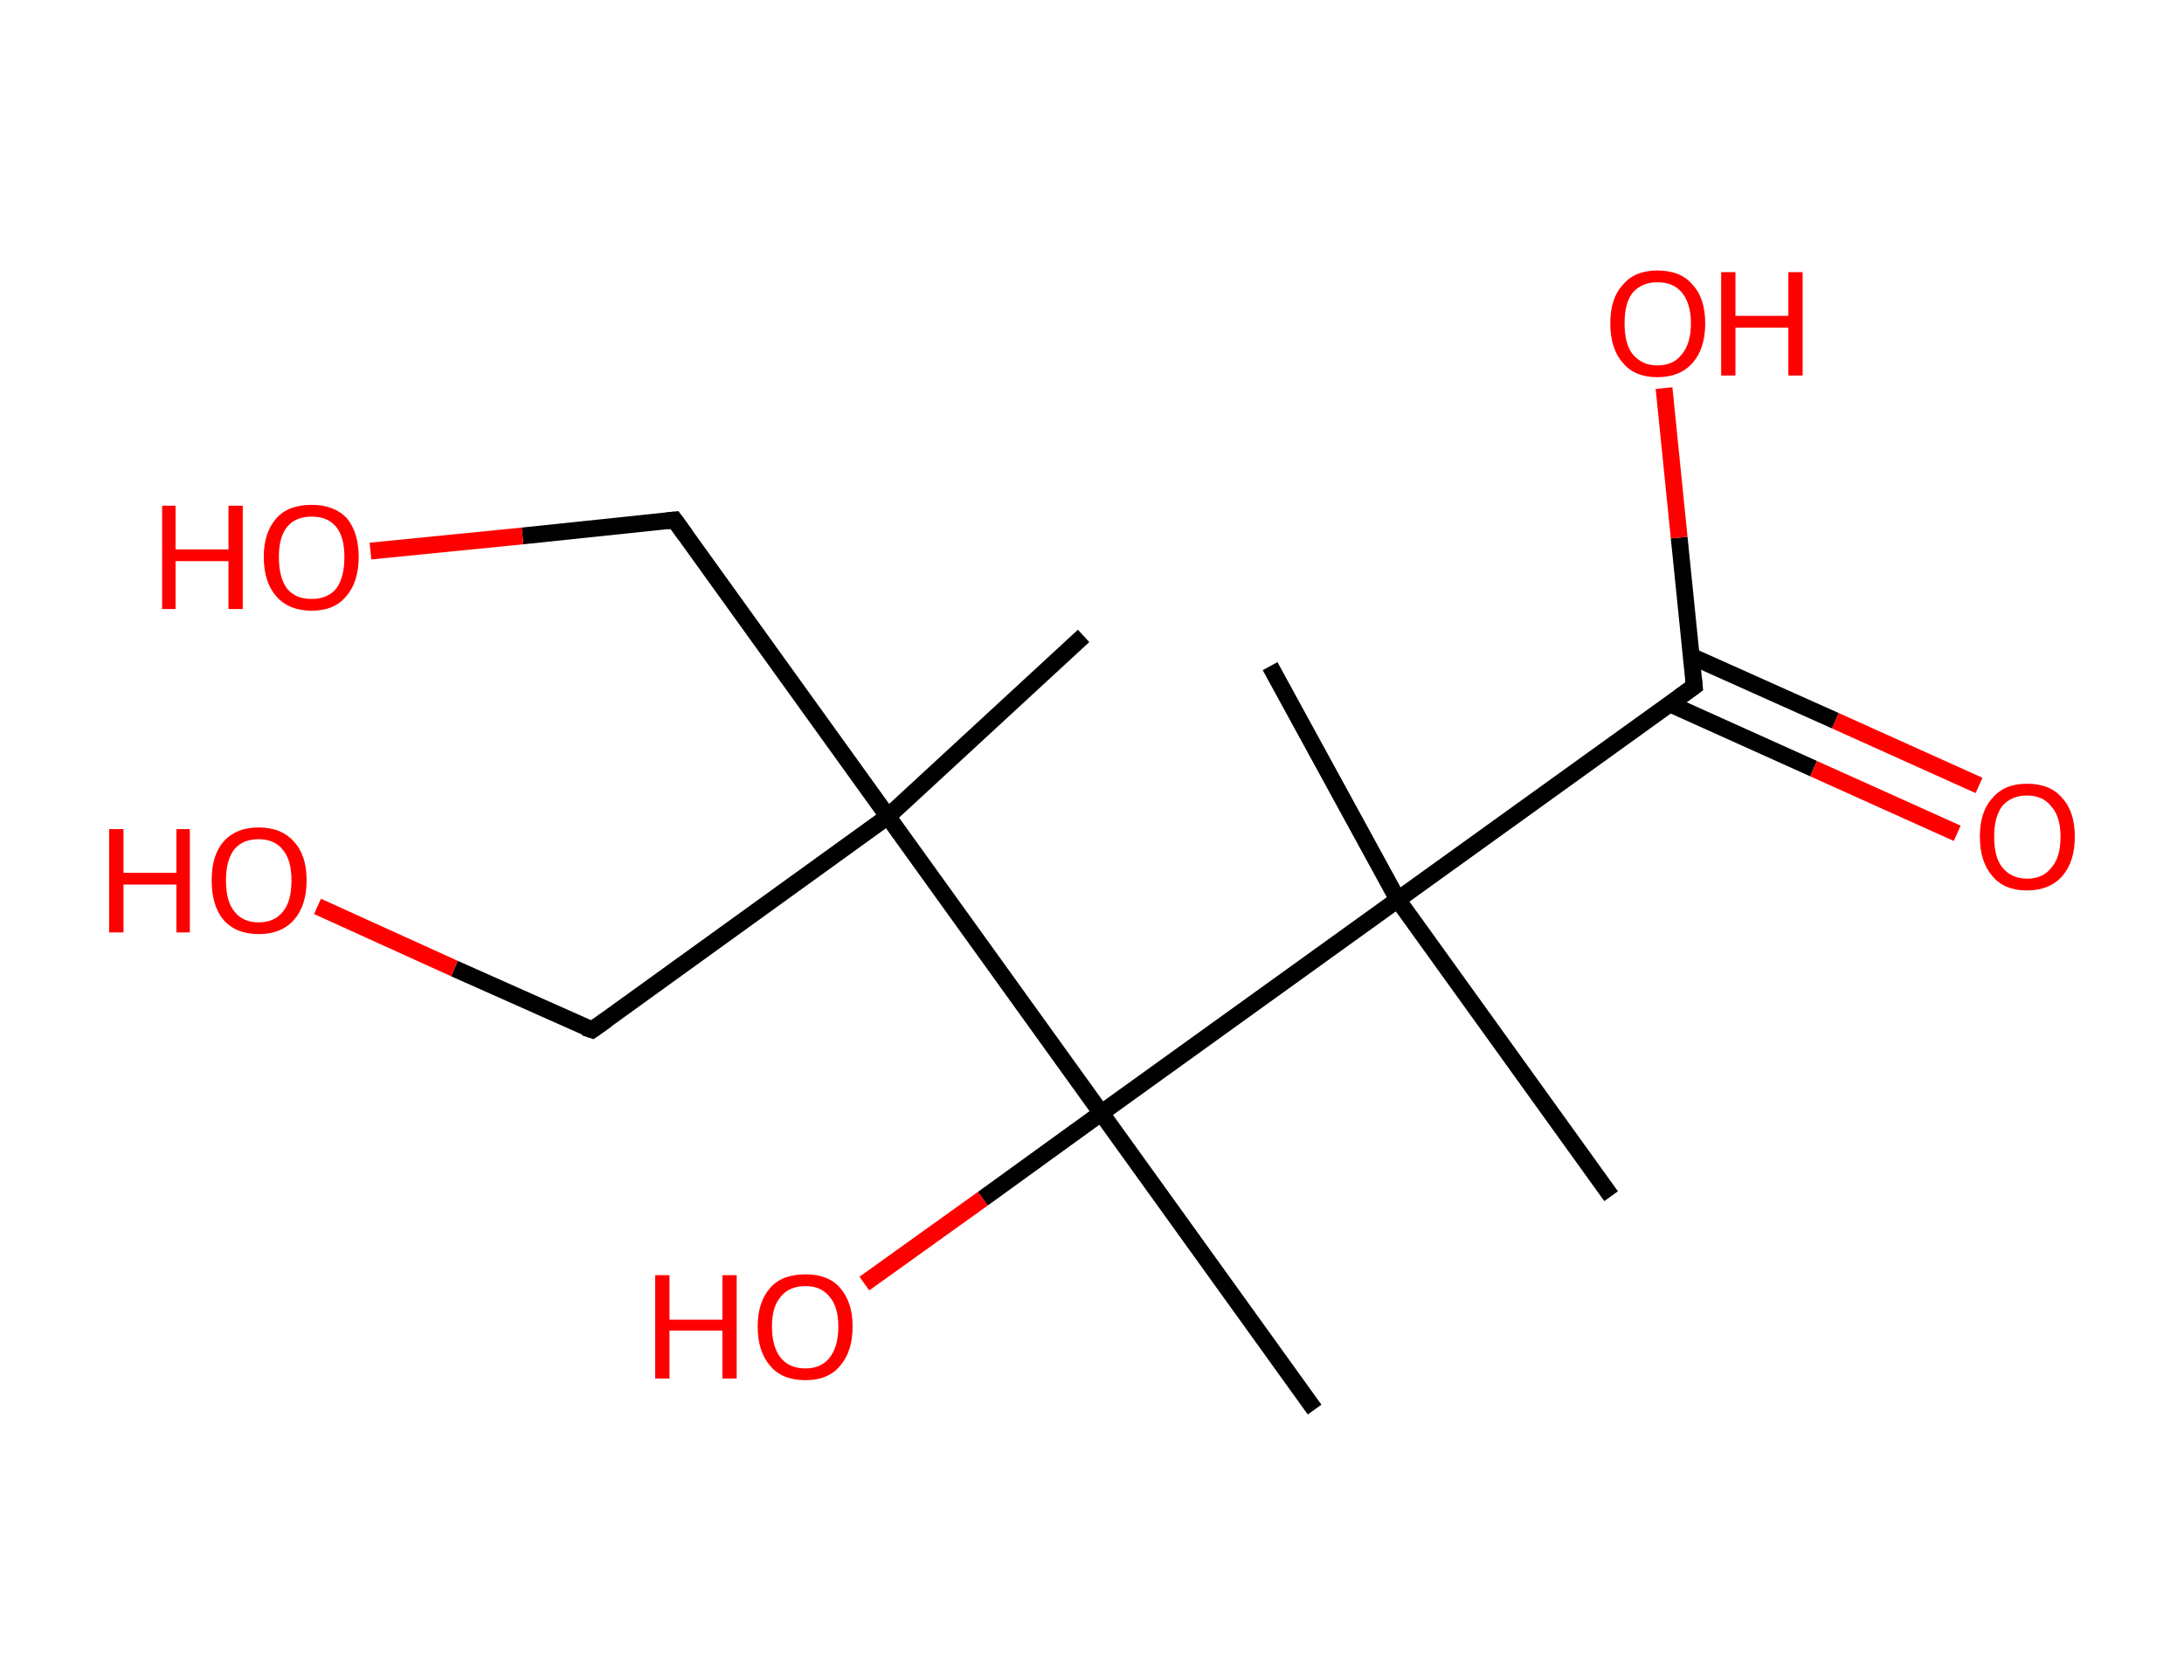 <?xml version='1.0' encoding='ASCII' standalone='yes'?>
<svg xmlns="http://www.w3.org/2000/svg" xmlns:rdkit="http://www.rdkit.org/xml" xmlns:xlink="http://www.w3.org/1999/xlink" version="1.1" baseProfile="full" xml:space="preserve" width="260px" height="200px" viewBox="0 0 260 200">
<!-- END OF HEADER -->
<rect style="opacity:1.0;fill:#FFFFFF;stroke:none" width="260.0" height="200.0" x="0.0" y="0.0"> </rect>
<path class="bond-0 atom-0 atom-1" d="M 129.0,75.7 L 105.7,97.2" style="fill:none;fill-rule:evenodd;stroke:#000000;stroke-width:2.0px;stroke-linecap:butt;stroke-linejoin:miter;stroke-opacity:1"/>
<path class="bond-1 atom-1 atom-2" d="M 105.7,97.2 L 70.5,122.6" style="fill:none;fill-rule:evenodd;stroke:#000000;stroke-width:2.0px;stroke-linecap:butt;stroke-linejoin:miter;stroke-opacity:1"/>
<path class="bond-2 atom-2 atom-3" d="M 70.5,122.6 L 54.1,115.3" style="fill:none;fill-rule:evenodd;stroke:#000000;stroke-width:2.0px;stroke-linecap:butt;stroke-linejoin:miter;stroke-opacity:1"/>
<path class="bond-2 atom-2 atom-3" d="M 54.1,115.3 L 37.8,107.9" style="fill:none;fill-rule:evenodd;stroke:#FF0000;stroke-width:2.0px;stroke-linecap:butt;stroke-linejoin:miter;stroke-opacity:1"/>
<path class="bond-3 atom-1 atom-4" d="M 105.7,97.2 L 80.3,61.9" style="fill:none;fill-rule:evenodd;stroke:#000000;stroke-width:2.0px;stroke-linecap:butt;stroke-linejoin:miter;stroke-opacity:1"/>
<path class="bond-4 atom-4 atom-5" d="M 80.3,61.9 L 62.2,63.8" style="fill:none;fill-rule:evenodd;stroke:#000000;stroke-width:2.0px;stroke-linecap:butt;stroke-linejoin:miter;stroke-opacity:1"/>
<path class="bond-4 atom-4 atom-5" d="M 62.2,63.8 L 44.1,65.6" style="fill:none;fill-rule:evenodd;stroke:#FF0000;stroke-width:2.0px;stroke-linecap:butt;stroke-linejoin:miter;stroke-opacity:1"/>
<path class="bond-5 atom-1 atom-6" d="M 105.7,97.2 L 131.1,132.5" style="fill:none;fill-rule:evenodd;stroke:#000000;stroke-width:2.0px;stroke-linecap:butt;stroke-linejoin:miter;stroke-opacity:1"/>
<path class="bond-6 atom-6 atom-7" d="M 131.1,132.5 L 156.5,167.8" style="fill:none;fill-rule:evenodd;stroke:#000000;stroke-width:2.0px;stroke-linecap:butt;stroke-linejoin:miter;stroke-opacity:1"/>
<path class="bond-7 atom-6 atom-8" d="M 131.1,132.5 L 117.0,142.7" style="fill:none;fill-rule:evenodd;stroke:#000000;stroke-width:2.0px;stroke-linecap:butt;stroke-linejoin:miter;stroke-opacity:1"/>
<path class="bond-7 atom-6 atom-8" d="M 117.0,142.7 L 102.9,152.8" style="fill:none;fill-rule:evenodd;stroke:#FF0000;stroke-width:2.0px;stroke-linecap:butt;stroke-linejoin:miter;stroke-opacity:1"/>
<path class="bond-8 atom-6 atom-9" d="M 131.1,132.5 L 166.4,107.1" style="fill:none;fill-rule:evenodd;stroke:#000000;stroke-width:2.0px;stroke-linecap:butt;stroke-linejoin:miter;stroke-opacity:1"/>
<path class="bond-9 atom-9 atom-10" d="M 166.4,107.1 L 191.8,142.4" style="fill:none;fill-rule:evenodd;stroke:#000000;stroke-width:2.0px;stroke-linecap:butt;stroke-linejoin:miter;stroke-opacity:1"/>
<path class="bond-10 atom-9 atom-11" d="M 166.4,107.1 L 151.2,79.3" style="fill:none;fill-rule:evenodd;stroke:#000000;stroke-width:2.0px;stroke-linecap:butt;stroke-linejoin:miter;stroke-opacity:1"/>
<path class="bond-11 atom-9 atom-12" d="M 166.4,107.1 L 201.7,81.7" style="fill:none;fill-rule:evenodd;stroke:#000000;stroke-width:2.0px;stroke-linecap:butt;stroke-linejoin:miter;stroke-opacity:1"/>
<path class="bond-12 atom-12 atom-13" d="M 198.8,83.8 L 215.9,91.5" style="fill:none;fill-rule:evenodd;stroke:#000000;stroke-width:2.0px;stroke-linecap:butt;stroke-linejoin:miter;stroke-opacity:1"/>
<path class="bond-12 atom-12 atom-13" d="M 215.9,91.5 L 233.0,99.2" style="fill:none;fill-rule:evenodd;stroke:#FF0000;stroke-width:2.0px;stroke-linecap:butt;stroke-linejoin:miter;stroke-opacity:1"/>
<path class="bond-12 atom-12 atom-13" d="M 201.3,78.1 L 218.5,85.8" style="fill:none;fill-rule:evenodd;stroke:#000000;stroke-width:2.0px;stroke-linecap:butt;stroke-linejoin:miter;stroke-opacity:1"/>
<path class="bond-12 atom-12 atom-13" d="M 218.5,85.8 L 235.6,93.5" style="fill:none;fill-rule:evenodd;stroke:#FF0000;stroke-width:2.0px;stroke-linecap:butt;stroke-linejoin:miter;stroke-opacity:1"/>
<path class="bond-13 atom-12 atom-14" d="M 201.7,81.7 L 199.9,64.0" style="fill:none;fill-rule:evenodd;stroke:#000000;stroke-width:2.0px;stroke-linecap:butt;stroke-linejoin:miter;stroke-opacity:1"/>
<path class="bond-13 atom-12 atom-14" d="M 199.9,64.0 L 198.1,46.2" style="fill:none;fill-rule:evenodd;stroke:#FF0000;stroke-width:2.0px;stroke-linecap:butt;stroke-linejoin:miter;stroke-opacity:1"/>
<path d="M 72.2,121.4 L 70.5,122.6 L 69.6,122.3" style="fill:none;stroke:#000000;stroke-width:2.0px;stroke-linecap:butt;stroke-linejoin:miter;stroke-opacity:1;"/>
<path d="M 81.6,63.7 L 80.3,61.9 L 79.4,62.0" style="fill:none;stroke:#000000;stroke-width:2.0px;stroke-linecap:butt;stroke-linejoin:miter;stroke-opacity:1;"/>
<path d="M 199.9,83.0 L 201.7,81.7 L 201.6,80.8" style="fill:none;stroke:#000000;stroke-width:2.0px;stroke-linecap:butt;stroke-linejoin:miter;stroke-opacity:1;"/>
<path class="atom-3" d="M 13.0 98.7 L 14.7 98.7 L 14.7 103.9 L 21.0 103.9 L 21.0 98.7 L 22.6 98.7 L 22.6 111.0 L 21.0 111.0 L 21.0 105.3 L 14.7 105.3 L 14.7 111.0 L 13.0 111.0 L 13.0 98.7 " fill="#FF0000"/>
<path class="atom-3" d="M 25.2 104.8 Q 25.2 101.8, 26.6 100.2 Q 28.1 98.5, 30.8 98.5 Q 33.5 98.5, 35.0 100.2 Q 36.5 101.8, 36.5 104.8 Q 36.5 107.8, 35.0 109.5 Q 33.5 111.2, 30.8 111.2 Q 28.1 111.2, 26.6 109.5 Q 25.2 107.8, 25.2 104.8 M 30.8 109.8 Q 32.7 109.8, 33.7 108.5 Q 34.7 107.3, 34.7 104.8 Q 34.7 102.4, 33.7 101.2 Q 32.7 99.9, 30.8 99.9 Q 28.9 99.9, 27.9 101.1 Q 26.9 102.4, 26.9 104.8 Q 26.9 107.3, 27.9 108.5 Q 28.9 109.8, 30.8 109.8 " fill="#FF0000"/>
<path class="atom-5" d="M 19.3 60.2 L 20.9 60.2 L 20.9 65.4 L 27.2 65.4 L 27.2 60.2 L 28.9 60.2 L 28.9 72.5 L 27.2 72.5 L 27.2 66.8 L 20.9 66.8 L 20.9 72.5 L 19.3 72.5 L 19.3 60.2 " fill="#FF0000"/>
<path class="atom-5" d="M 31.4 66.3 Q 31.4 63.4, 32.9 61.7 Q 34.3 60.1, 37.1 60.1 Q 39.8 60.1, 41.3 61.7 Q 42.7 63.4, 42.7 66.3 Q 42.7 69.3, 41.2 71.0 Q 39.8 72.7, 37.1 72.7 Q 34.4 72.7, 32.9 71.0 Q 31.4 69.3, 31.4 66.3 M 37.1 71.3 Q 39.0 71.3, 40.0 70.1 Q 41.0 68.8, 41.0 66.3 Q 41.0 63.9, 40.0 62.7 Q 39.0 61.5, 37.1 61.5 Q 35.2 61.5, 34.2 62.7 Q 33.2 63.9, 33.2 66.3 Q 33.2 68.8, 34.2 70.1 Q 35.2 71.3, 37.1 71.3 " fill="#FF0000"/>
<path class="atom-8" d="M 78.0 151.8 L 79.7 151.8 L 79.7 157.1 L 86.0 157.1 L 86.0 151.8 L 87.7 151.8 L 87.7 164.1 L 86.0 164.1 L 86.0 158.4 L 79.7 158.4 L 79.7 164.1 L 78.0 164.1 L 78.0 151.8 " fill="#FF0000"/>
<path class="atom-8" d="M 90.2 157.9 Q 90.2 155.0, 91.7 153.3 Q 93.1 151.7, 95.9 151.7 Q 98.6 151.7, 100.0 153.3 Q 101.5 155.0, 101.5 157.9 Q 101.5 160.9, 100.0 162.6 Q 98.6 164.3, 95.9 164.3 Q 93.1 164.3, 91.7 162.6 Q 90.2 160.9, 90.2 157.9 M 95.9 162.9 Q 97.7 162.9, 98.7 161.7 Q 99.8 160.4, 99.8 157.9 Q 99.8 155.5, 98.7 154.3 Q 97.7 153.1, 95.9 153.1 Q 94.0 153.1, 93.0 154.3 Q 91.9 155.5, 91.9 157.9 Q 91.9 160.4, 93.0 161.7 Q 94.0 162.9, 95.9 162.9 " fill="#FF0000"/>
<path class="atom-13" d="M 235.7 99.6 Q 235.7 96.6, 237.2 95.0 Q 238.6 93.3, 241.3 93.3 Q 244.1 93.3, 245.5 95.0 Q 247.0 96.6, 247.0 99.6 Q 247.0 102.6, 245.5 104.3 Q 244.0 106.0, 241.3 106.0 Q 238.6 106.0, 237.2 104.3 Q 235.7 102.6, 235.7 99.6 M 241.3 104.6 Q 243.2 104.6, 244.2 103.3 Q 245.3 102.1, 245.3 99.6 Q 245.3 97.2, 244.2 96.0 Q 243.2 94.7, 241.3 94.7 Q 239.5 94.7, 238.4 95.9 Q 237.4 97.2, 237.4 99.6 Q 237.4 102.1, 238.4 103.3 Q 239.5 104.6, 241.3 104.6 " fill="#FF0000"/>
<path class="atom-14" d="M 191.7 38.5 Q 191.7 35.5, 193.2 33.9 Q 194.6 32.2, 197.3 32.2 Q 200.1 32.2, 201.5 33.9 Q 203.0 35.5, 203.0 38.5 Q 203.0 41.5, 201.5 43.2 Q 200.0 44.9, 197.3 44.9 Q 194.6 44.9, 193.2 43.2 Q 191.7 41.5, 191.7 38.5 M 197.3 43.5 Q 199.2 43.5, 200.2 42.2 Q 201.3 40.9, 201.3 38.5 Q 201.3 36.1, 200.2 34.8 Q 199.2 33.6, 197.3 33.6 Q 195.5 33.6, 194.4 34.8 Q 193.4 36.0, 193.4 38.5 Q 193.4 41.0, 194.4 42.2 Q 195.5 43.5, 197.3 43.5 " fill="#FF0000"/>
<path class="atom-14" d="M 204.9 32.4 L 206.6 32.4 L 206.6 37.6 L 212.9 37.6 L 212.9 32.4 L 214.6 32.4 L 214.6 44.7 L 212.9 44.7 L 212.9 39.0 L 206.6 39.0 L 206.6 44.7 L 204.9 44.7 L 204.9 32.4 " fill="#FF0000"/>
</svg>
